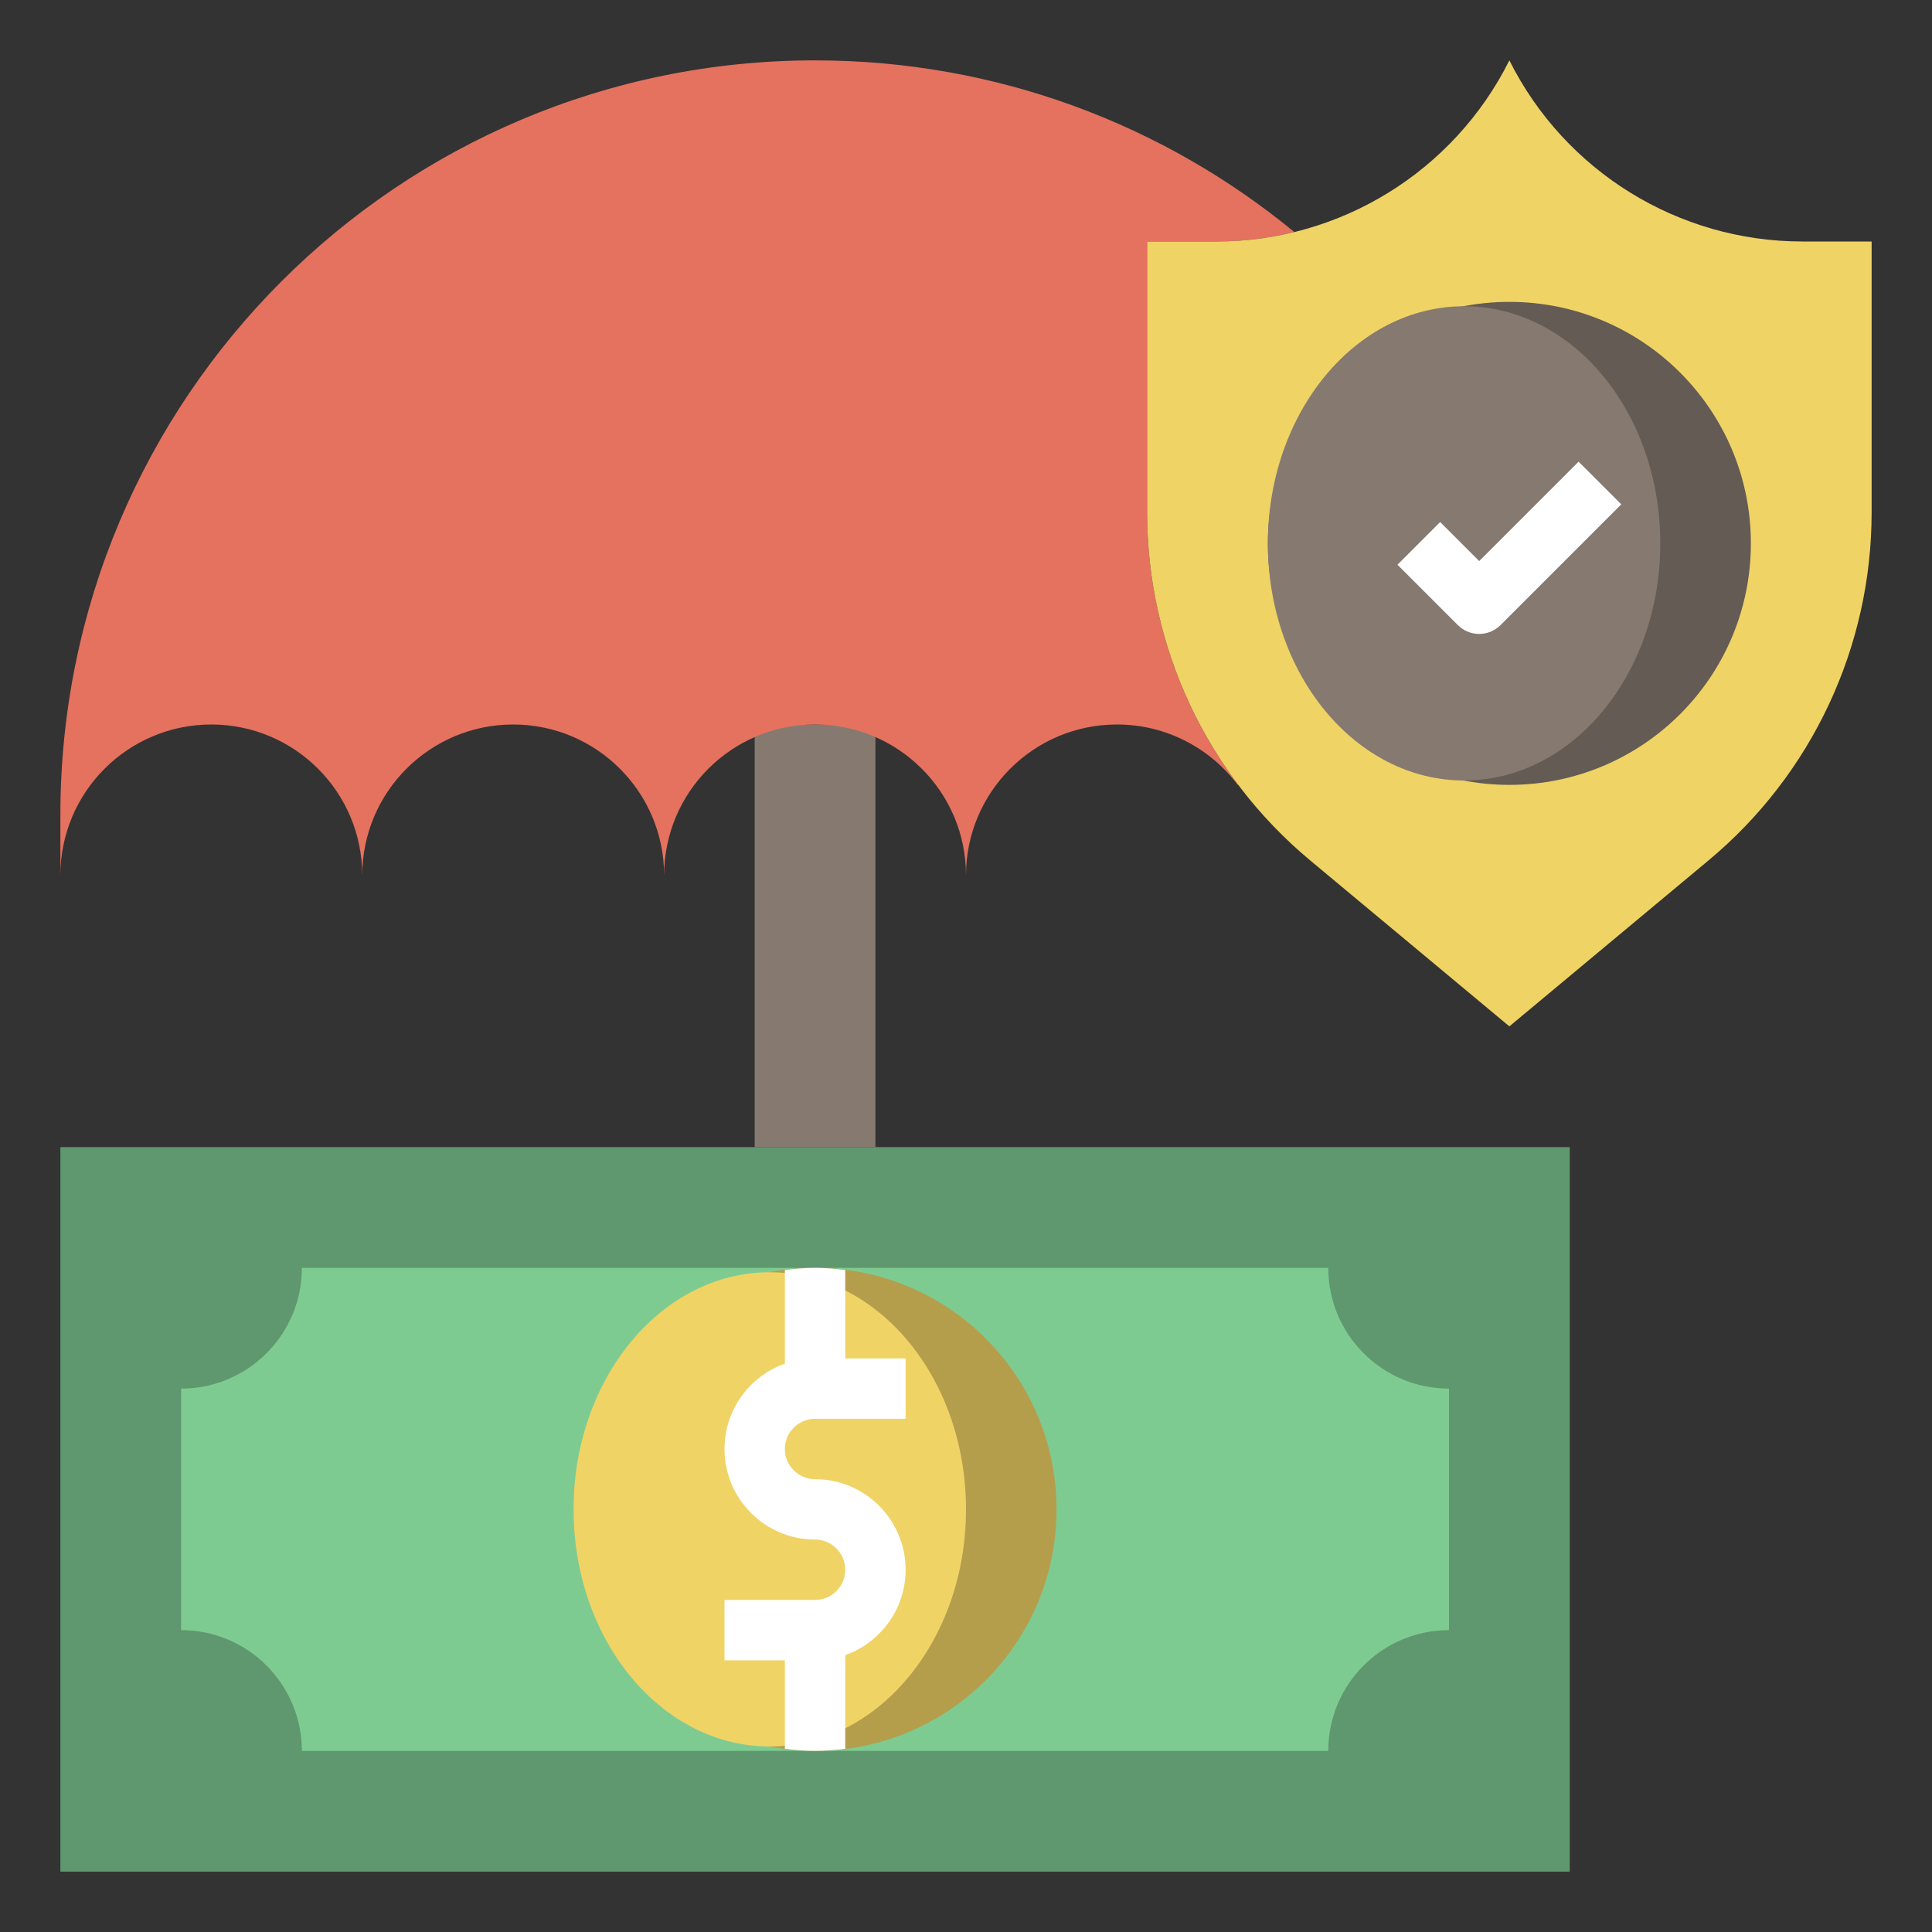 <svg id="Layer_3" enable-background="new 0 0 64 64" height="20" viewBox="0 0 64 64" width="20" xmlns="http://www.w3.org/2000/svg"><rect x="0" y="0" width="64" height="64" fill="#333333" stroke="none"/><path d="m25 24h4v14h-4z" fill="#857970"/><path d="m42.875 7.689c-.835.204-1.701.311-2.583.311h-2.292v8.974c0 3.288 1.078 6.45 3.02 9.027l-.012.009c-.912-1.22-2.368-2.01-4.008-2.01-2.761 0-5 2.239-5 5v1-1c0-2.761-2.239-5-5-5-2.761 0-5 2.239-5 5v1-1c0-2.761-2.239-5-5-5-2.761 0-5 2.239-5 5v1-1c0-2.761-2.239-5-5-5-2.761 0-5 2.239-5 5v1-3c0-13.807 11.193-25 25-25 6.027 0 11.556 2.133 15.874 5.685z" fill="#e4725f"/><path d="m62 8v8.974c0 4.452-1.977 8.673-5.397 11.523l-6.603 5.503-6.603-5.502c-3.42-2.85-5.397-7.072-5.397-11.524v-8.974h2.292c4.111 0 7.87-2.323 9.708-6 1.839 3.677 5.597 6 9.708 6z" fill="#f0d365"/><circle cx="50" cy="18" fill="#645b54" r="8"/><ellipse cx="48.5" cy="18" fill="#857970" rx="6.5" ry="7.855"/><path d="m2 38h50v24h-50z" fill="#5f986e"/><path d="m44 58c0-2.209 1.791-4 4-4v-8c-2.209 0-4-1.791-4-4h-34c0 2.209-1.791 4-4 4v8c2.209 0 4 1.791 4 4z" fill="#7ecb92"/><circle cx="27" cy="50" fill="#b49e4c" r="8"/><ellipse cx="25.5" cy="50" fill="#f0d365" rx="6.5" ry="7.855"/><g fill="#fff"><path d="m27 55h-3v-2h3c.551 0 1-.448 1-1s-.449-1-1-1c-1.654 0-3-1.346-3-3s1.346-3 3-3h3v2h-3c-.551 0-1 .448-1 1s.449 1 1 1c1.654 0 3 1.346 3 3s-1.346 3-3 3z"/><path d="m26 57.931c.328.041.661.069 1 .069s.672-.028 1-.069v-3.931h-2z"/><path d="m49 21c-.256 0-.512-.098-.707-.293l-2-2 1.414-1.414 1.293 1.293 3.293-3.293 1.414 1.414-4 4c-.195.195-.451.293-.707.293z"/><path d="m28 42.069c-.328-.041-.661-.069-1-.069s-.672.028-1 .069v3.931h2z"/></g></svg>